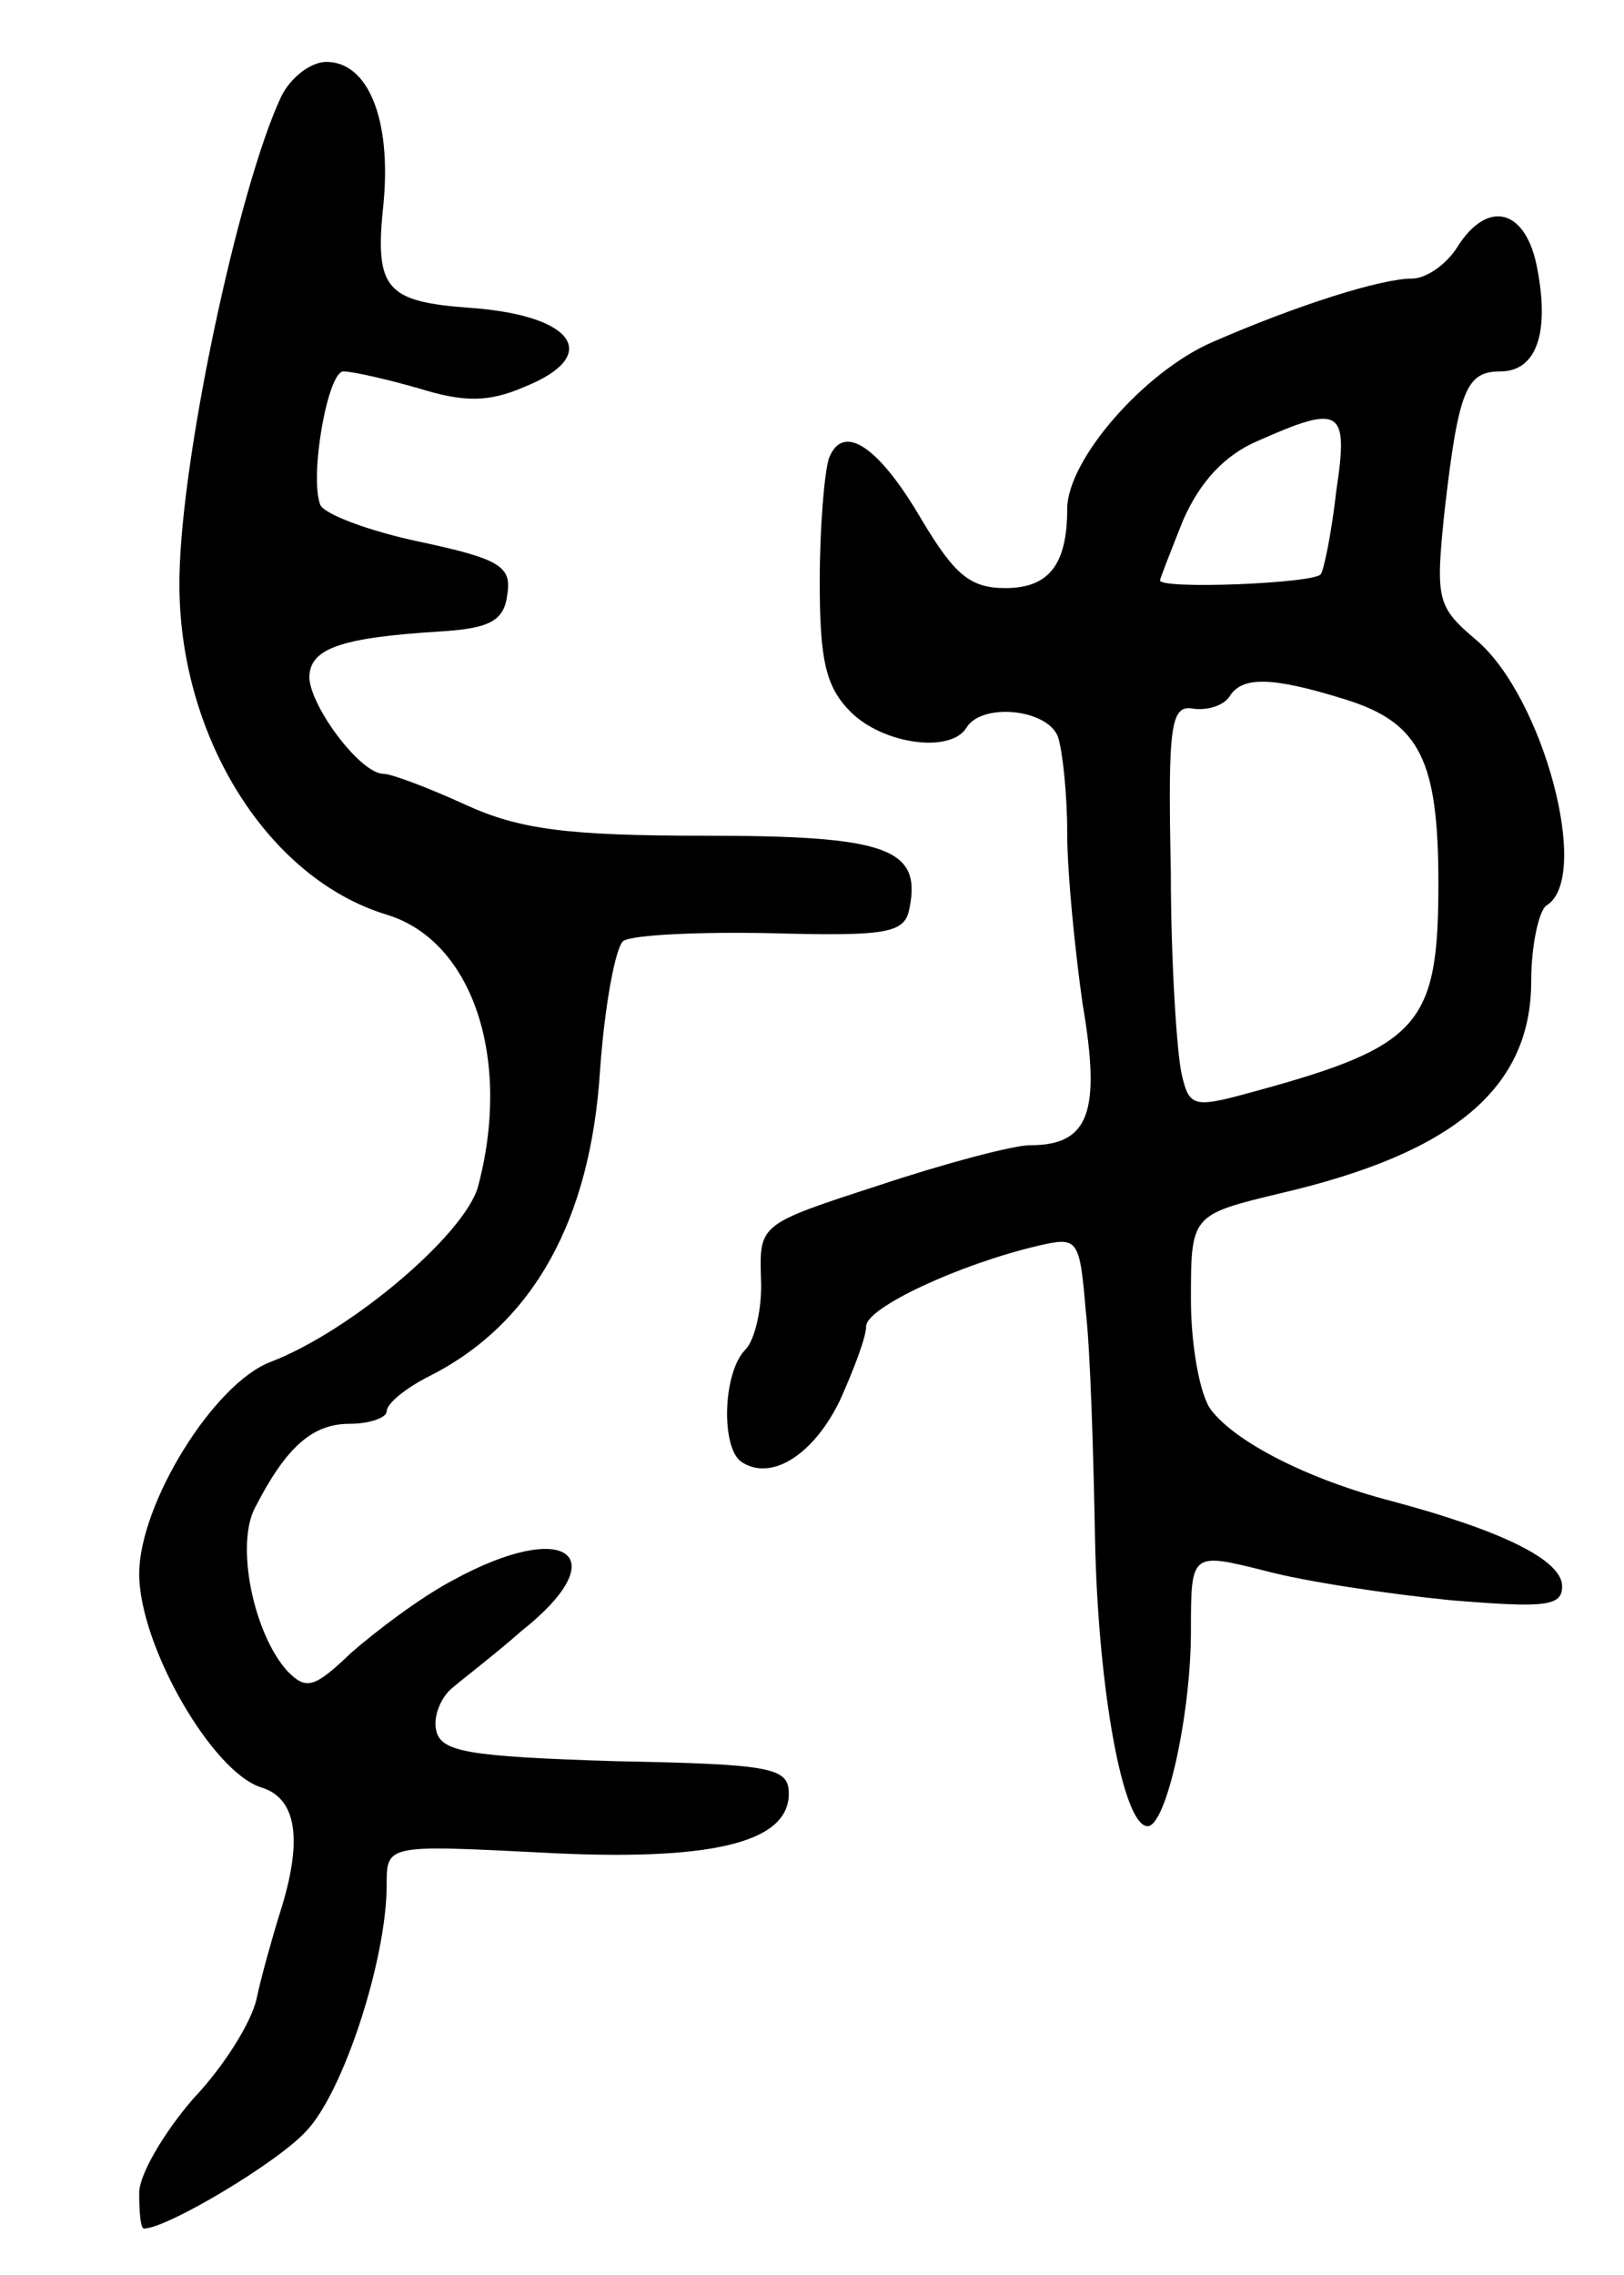 <svg version="1.0" xmlns="http://www.w3.org/2000/svg"
 width="105pt" height="147pt" viewBox="0 0 105 147"
 preserveAspectRatio="xMidYMid meet">
<g transform="translate(0,147) scale(0.1,-0.1)"
fill="#000000" stroke="none">
<path d="M182 1408 c-28 -59 -67 -242 -66 -318 1 -98 58 -188 134 -211 56 -17
81 -94 59 -176 -9 -31 -82 -93 -134 -113 -37 -14 -85 -92 -85 -137 0 -46 47
-128 79 -138 23 -7 27 -34 12 -81 -5 -16 -12 -41 -15 -55 -3 -15 -21 -44 -41
-65 -19 -22 -35 -49 -35 -61 0 -13 1 -23 3 -23 15 0 87 43 105 63 24 25 52
111 52 159 0 26 0 26 99 21 110 -6 161 6 161 38 0 17 -11 19 -112 21 -96 3
-113 6 -116 20 -2 9 3 21 10 27 7 6 28 22 45 37 62 49 29 73 -44 33 -21 -11
-50 -33 -66 -47 -24 -23 -29 -24 -41 -12 -22 24 -34 82 -21 106 20 39 37 54
61 54 13 0 24 4 24 8 0 5 12 15 28 23 67 34 104 101 110 198 3 42 10 79 15 83
6 4 50 6 96 5 75 -2 86 0 89 16 8 39 -15 47 -132 47 -89 0 -120 4 -155 20 -24
11 -48 20 -53 20 -15 0 -47 43 -48 62 0 19 20 26 85 30 32 2 41 7 43 24 3 18
-5 23 -57 34 -33 7 -62 18 -64 24 -7 19 5 86 15 86 6 0 28 -5 49 -11 29 -9 45
-9 68 1 50 20 33 46 -34 51 -56 4 -63 12 -57 68 5 54 -10 91 -37 91 -10 0 -23
-10 -29 -22z"/>
<path d="M942 1310 c-7 -11 -20 -20 -29 -20 -20 0 -74 -17 -129 -41 -44 -19
-94 -76 -94 -108 0 -36 -12 -51 -40 -51 -23 0 -33 9 -54 44 -28 48 -51 63 -60
40 -3 -9 -6 -45 -6 -80 0 -51 4 -68 20 -84 21 -21 65 -27 75 -10 10 16 52 12
59 -6 3 -9 6 -37 6 -62 0 -26 5 -76 10 -111 12 -70 4 -91 -34 -91 -11 0 -56
-12 -98 -26 -77 -25 -77 -25 -76 -60 1 -19 -4 -40 -10 -46 -15 -15 -16 -65 -2
-73 19 -12 46 5 63 40 9 20 17 41 17 48 0 12 60 40 111 52 26 6 27 5 31 -42 3
-26 5 -93 6 -148 2 -96 18 -185 34 -185 12 0 28 72 28 126 0 51 0 51 48 39 26
-7 80 -15 120 -19 61 -5 72 -4 72 9 0 17 -39 36 -110 55 -54 14 -101 38 -117
59 -7 9 -13 41 -13 71 0 55 0 55 58 69 112 26 162 68 162 137 0 23 5 46 10 49
29 18 -2 134 -45 171 -26 22 -27 26 -21 84 9 78 14 90 36 90 23 0 32 24 24 66
-7 39 -32 46 -52 14z m-78 -157 c-3 -27 -8 -51 -10 -54 -4 -6 -104 -10 -104
-4 0 1 7 19 15 39 11 25 27 42 48 51 54 24 59 21 51 -32z m6 -135 c48 -15 60
-39 60 -119 0 -91 -12 -105 -118 -134 -40 -11 -43 -11 -48 11 -3 13 -7 72 -7
131 -2 96 0 108 15 105 9 -1 19 2 23 8 8 13 27 13 75 -2z"/>
</g>
</svg>
